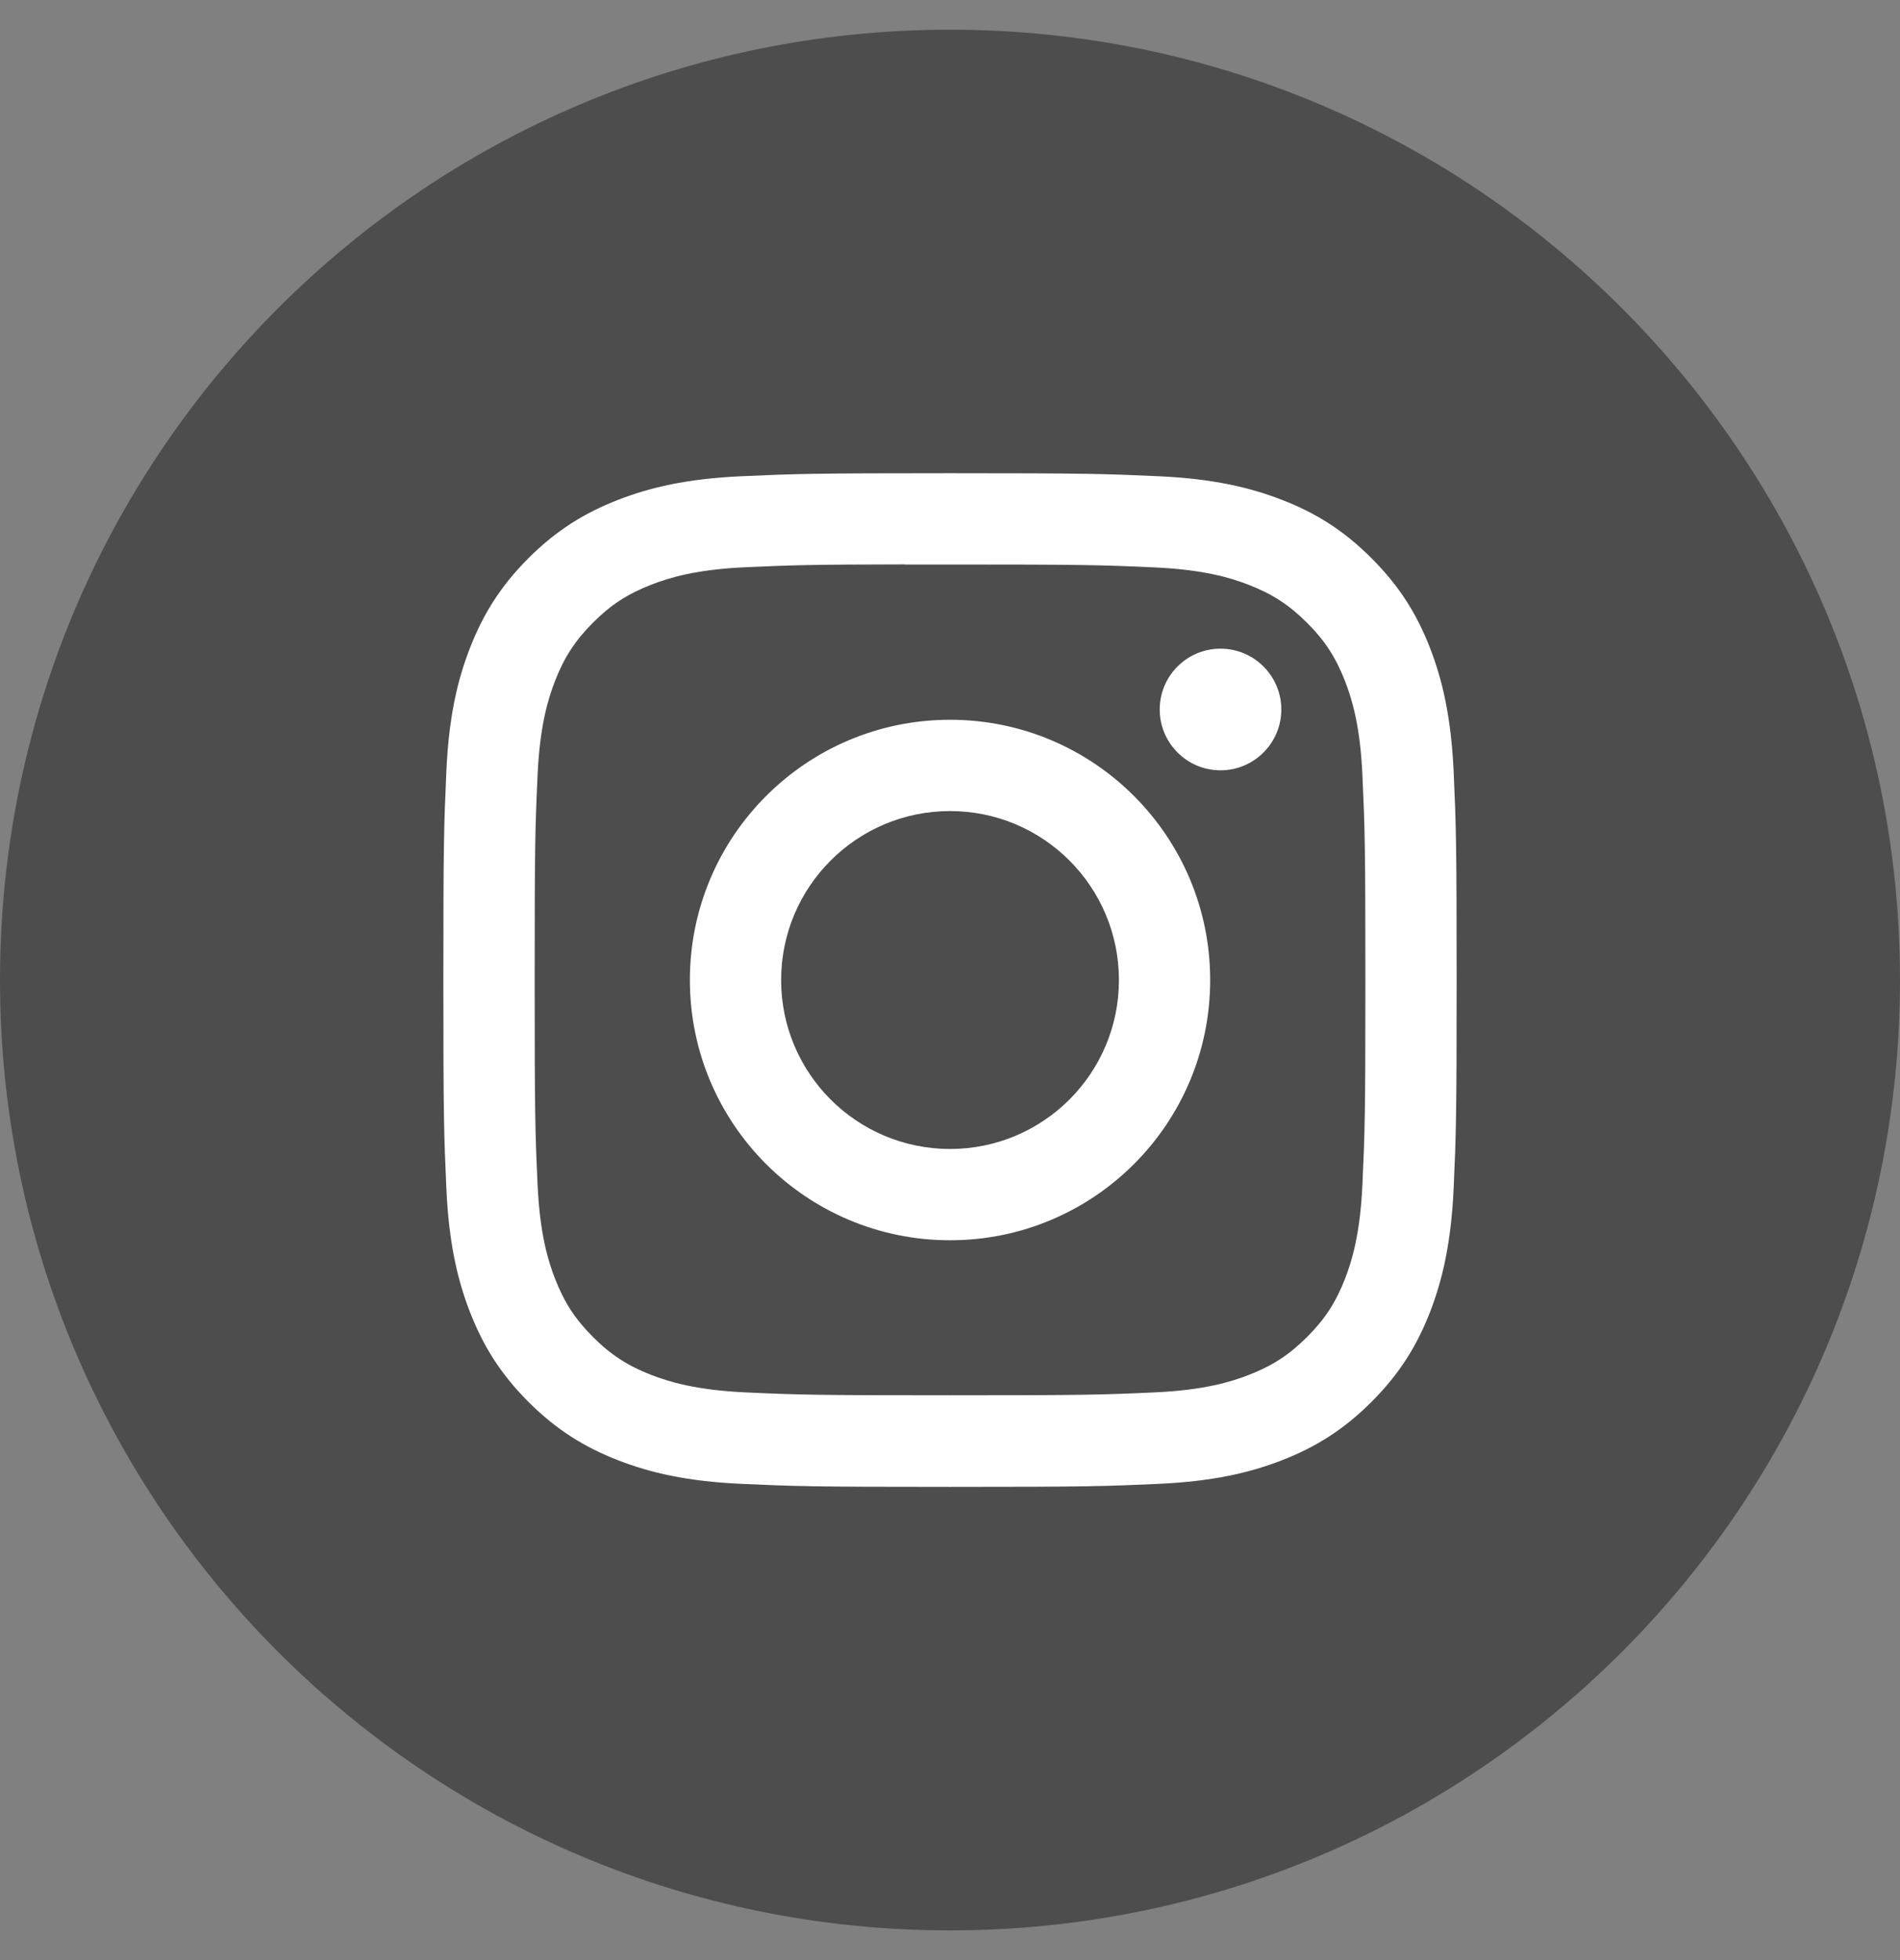 <svg width="32" height="33" viewBox="0 0 32 33" fill="none" xmlns="http://www.w3.org/2000/svg">
<rect x="0" y="0" width="32" height="33" fill="#808080" stroke="none"/>
<g id="Social Icons">
<path id="BG" fill-rule="evenodd" clip-rule="evenodd" d="M0 16.5C0 7.663 7.163 0.5 16 0.5C24.837 0.5 32 7.663 32 16.5C32 25.337 24.837 32.5 16 32.5C7.163 32.5 0 25.337 0 16.5Z" fill="#4E4D4D"/>
<path id="Path" fill-rule="evenodd" clip-rule="evenodd" d="M16.001 7.967C13.683 7.967 13.392 7.977 12.482 8.018C11.574 8.06 10.954 8.204 10.411 8.415C9.85 8.633 9.374 8.924 8.899 9.399C8.425 9.873 8.133 10.349 7.915 10.91C7.703 11.453 7.559 12.073 7.518 12.981C7.477 13.891 7.467 14.182 7.467 16.5C7.467 18.817 7.477 19.108 7.518 20.018C7.56 20.926 7.704 21.546 7.915 22.089C8.133 22.65 8.424 23.126 8.899 23.601C9.373 24.075 9.849 24.367 10.41 24.585C10.953 24.796 11.573 24.94 12.482 24.982C13.392 25.023 13.682 25.033 16 25.033C18.317 25.033 18.607 25.023 19.518 24.982C20.426 24.94 21.047 24.796 21.59 24.585C22.151 24.367 22.626 24.075 23.1 23.601C23.575 23.126 23.867 22.65 24.085 22.089C24.295 21.546 24.439 20.926 24.482 20.018C24.523 19.108 24.533 18.817 24.533 16.5C24.533 14.182 24.523 13.892 24.482 12.981C24.439 12.073 24.295 11.453 24.085 10.91C23.867 10.349 23.575 9.873 23.1 9.399C22.626 8.924 22.151 8.632 21.589 8.415C21.045 8.204 20.425 8.06 19.516 8.018C18.606 7.977 18.316 7.967 15.998 7.967H16.001ZM15.235 9.504C15.463 9.504 15.716 9.504 16.001 9.504C18.279 9.504 18.549 9.512 19.449 9.553C20.281 9.591 20.733 9.73 21.033 9.847C21.432 10.002 21.715 10.187 22.014 10.486C22.313 10.784 22.498 11.069 22.653 11.467C22.769 11.767 22.909 12.219 22.946 13.051C22.987 13.95 22.996 14.221 22.996 16.498C22.996 18.775 22.987 19.046 22.946 19.945C22.908 20.777 22.769 21.229 22.653 21.529C22.498 21.927 22.313 22.211 22.014 22.509C21.715 22.808 21.432 22.993 21.033 23.148C20.733 23.265 20.281 23.404 19.449 23.442C18.549 23.483 18.279 23.491 16.001 23.491C13.722 23.491 13.452 23.483 12.553 23.442C11.72 23.403 11.269 23.264 10.968 23.148C10.57 22.993 10.285 22.808 9.987 22.509C9.688 22.211 9.503 21.927 9.348 21.528C9.231 21.228 9.092 20.776 9.054 19.944C9.013 19.045 9.005 18.775 9.005 16.496C9.005 14.217 9.013 13.948 9.054 13.049C9.092 12.217 9.231 11.765 9.348 11.464C9.503 11.066 9.688 10.782 9.987 10.483C10.285 10.184 10.57 9.999 10.968 9.844C11.269 9.727 11.72 9.588 12.553 9.55C13.34 9.515 13.645 9.504 15.235 9.502V9.504ZM20.556 10.921C19.991 10.921 19.532 11.379 19.532 11.945C19.532 12.51 19.991 12.969 20.556 12.969C21.121 12.969 21.58 12.51 21.58 11.945C21.58 11.38 21.121 10.921 20.556 10.921ZM16.001 12.118C13.581 12.118 11.619 14.08 11.619 16.5C11.619 18.92 13.581 20.881 16.001 20.881C18.421 20.881 20.382 18.92 20.382 16.5C20.382 14.08 18.421 12.118 16.001 12.118ZM16.001 13.655C17.572 13.655 18.845 14.929 18.845 16.5C18.845 18.071 17.572 19.344 16.001 19.344C14.43 19.344 13.156 18.071 13.156 16.5C13.156 14.929 14.43 13.655 16.001 13.655Z" fill="white"/>
</g>
</svg>
